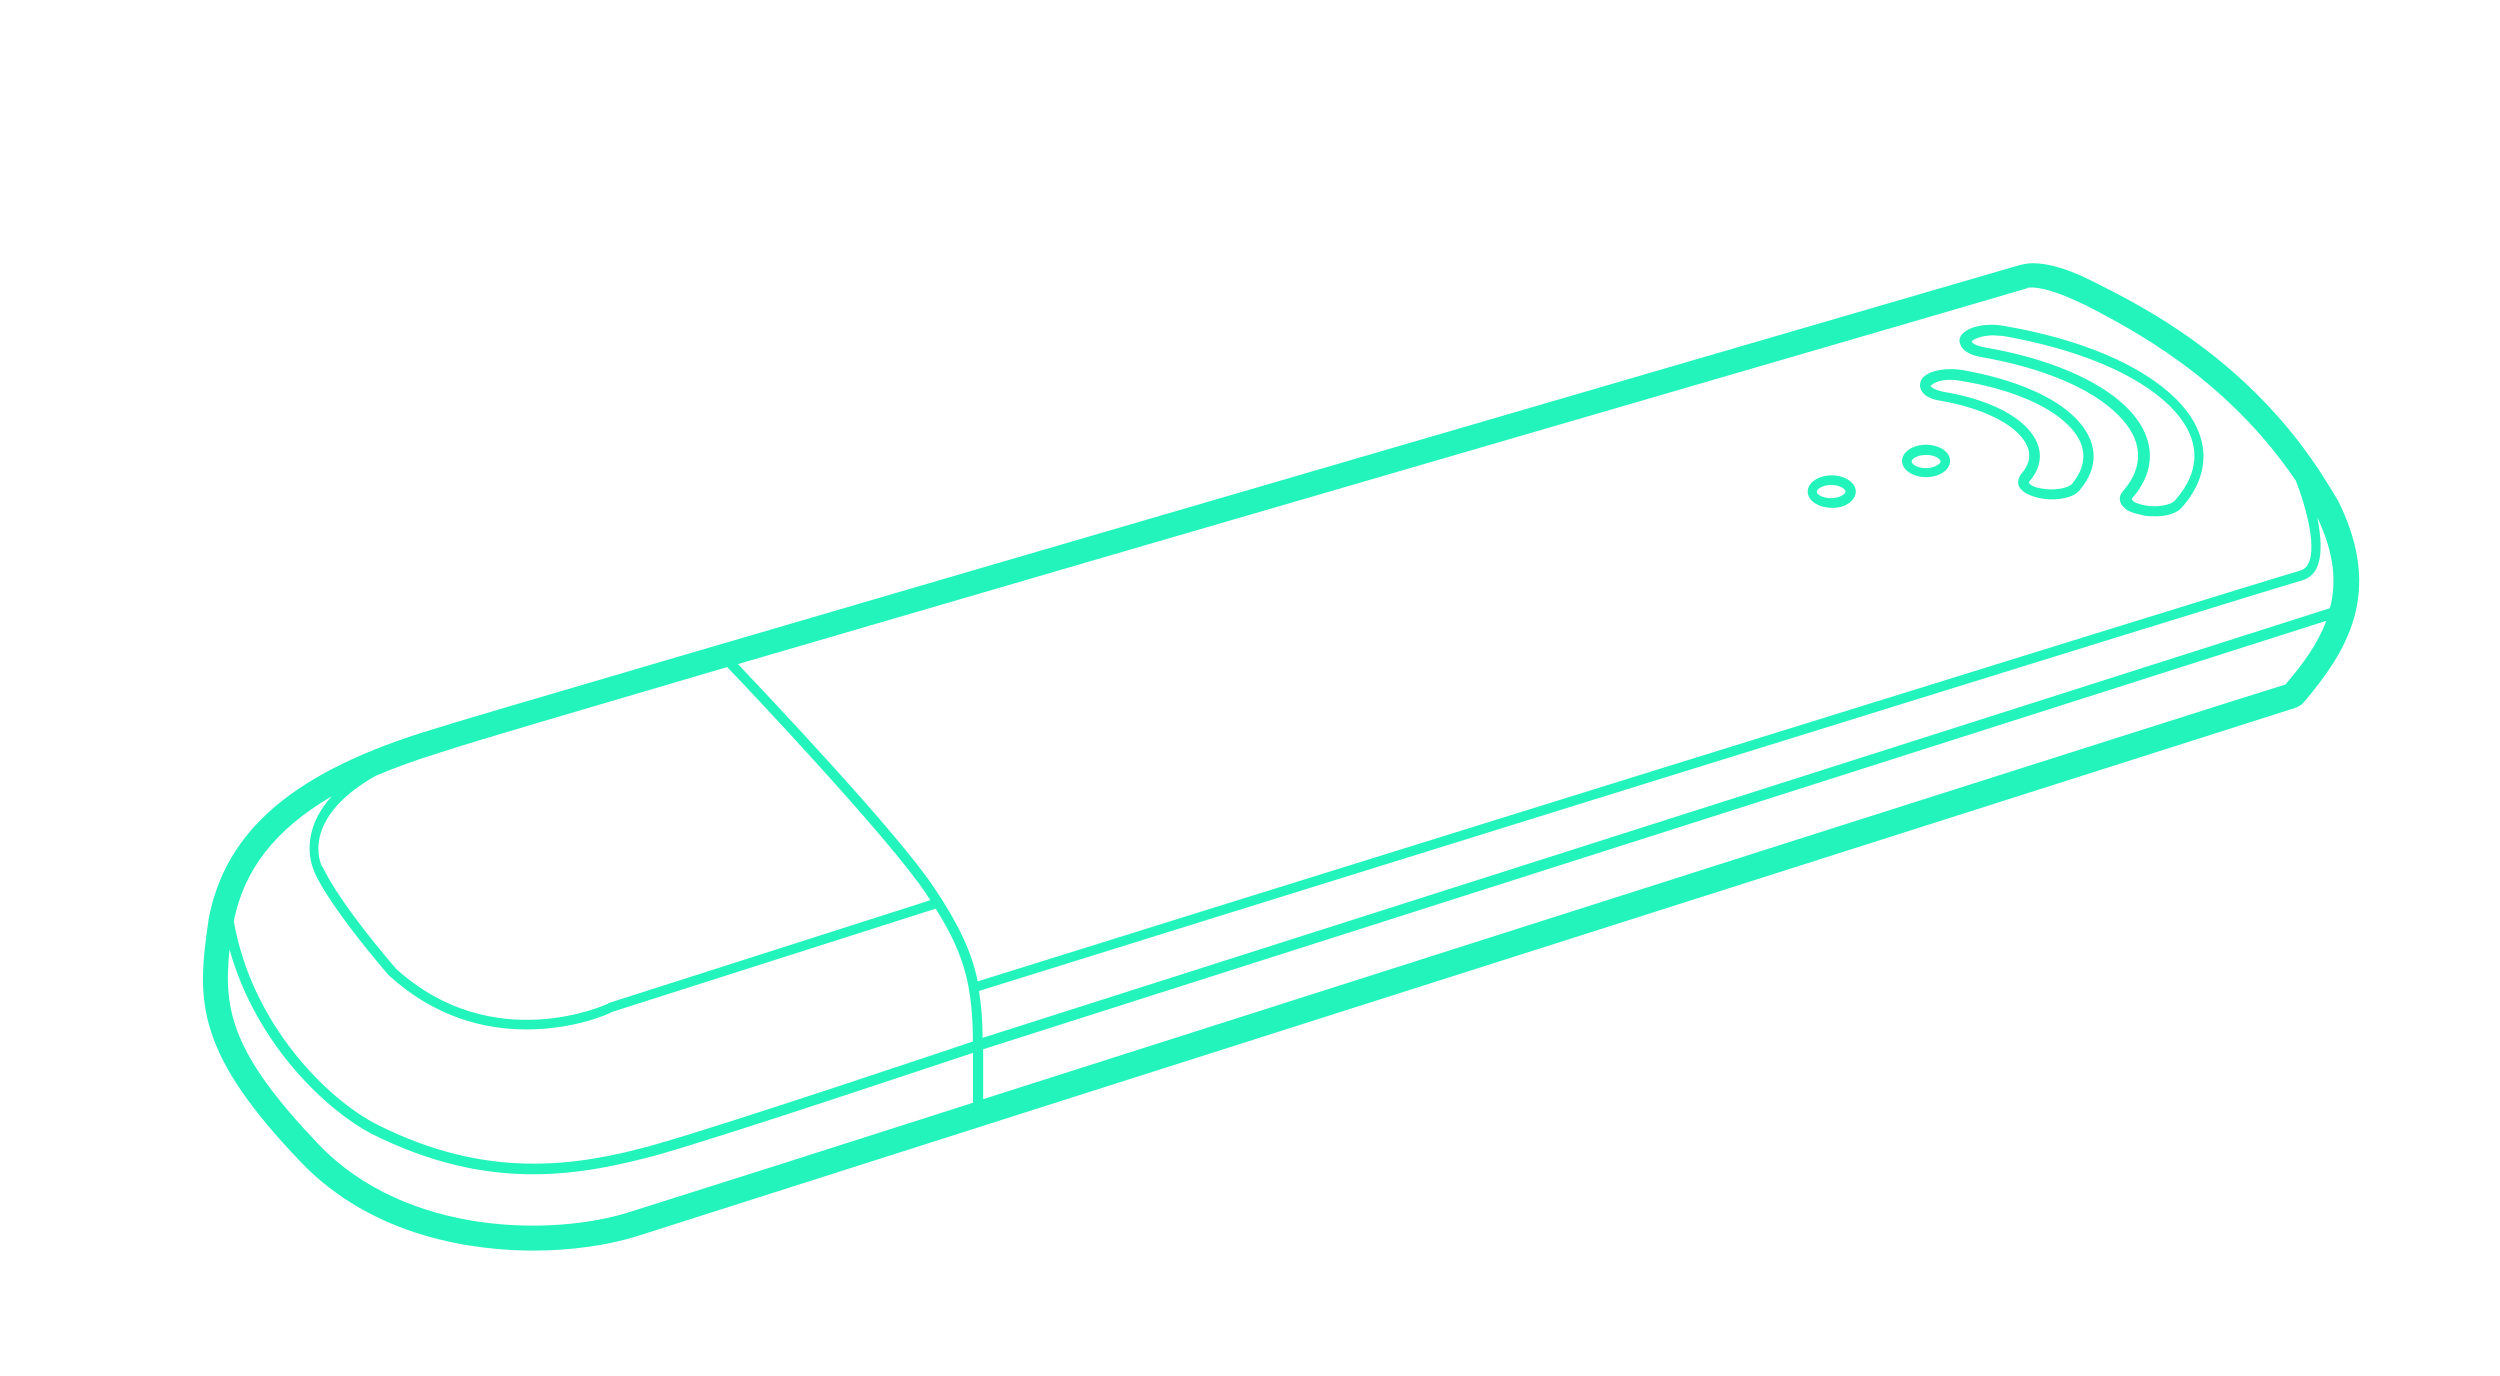 <?xml version="1.0" encoding="utf-8"?>
<!-- Generator: Adobe Illustrator 19.1.0, SVG Export Plug-In . SVG Version: 6.00 Build 0)  -->
<svg version="1.2" baseProfile="tiny" id="Layer_1" xmlns="http://www.w3.org/2000/svg" xmlns:xlink="http://www.w3.org/1999/xlink"
	 x="0px" y="0px" viewBox="114 110.5 416 229" xml:space="preserve">
<g>
	<path fill="#22F4BB" d="M434.5,184.5c-2.2,0-4,1.2-4,2.7s1.8,2.7,4,2.7c2.2,0,4-1.2,4-2.7S436.7,184.5,434.5,184.5z M434.5,186.2
		c1.4,0,2.4,0.6,2.4,1.1c0,0.4-1,1.1-2.4,1.1c-1.4,0-2.4-0.6-2.4-1.1C432.1,186.8,433.1,186.2,434.5,186.2z"/>
	<path fill="#22F4BB" d="M422.8,192.3c0-1.5-1.8-2.7-4-2.7c-2.2,0-4,1.2-4,2.7s1.8,2.7,4,2.7C421,195.1,422.8,193.8,422.8,192.3z
		 M421.1,192.3c0,0.4-1,1.1-2.4,1.1c-1.4,0-2.4-0.6-2.4-1.1c0-0.4,1-1.1,2.4-1.1C420.2,191.2,421.1,191.9,421.1,192.3z"/>
	<path fill="#22F4BB" d="M477.1,194.9c5.1-5.8,4.7-12.4-1.1-18.1c-5.7-5.6-15.8-9.9-28.7-12.1c-2.2-0.4-5.3-0.1-6.7,1.3
		c-0.5,0.5-0.7,1.2-0.4,1.8c0.3,1,1.6,1.8,3.4,2.1c10.3,1.8,18.4,5.2,22.8,9.6c4.2,4.1,4.5,8.6,0.8,12.8c-0.7,0.8-0.6,1.9,0.2,2.6
		c0.5,0.6,1.5,1,3,1.3c0.7,0.2,1.3,0.2,1.9,0.2v0C474.4,196.5,476.3,195.9,477.1,194.9z M475.9,193.8c-0.6,0.7-2.9,1.2-5,0.8
		c-1.4-0.3-1.9-0.6-2-0.8c-0.2-0.2-0.2-0.2-0.1-0.4c4.2-4.8,3.9-10.3-0.9-15.1c-4.7-4.6-13.1-8.2-23.7-10c-1.6-0.3-2.1-0.8-2.1-1
		c0,0,0-0.1,0.1-0.1c0.4-0.4,1.9-0.9,3.5-0.9c0.5,0,1,0.1,1.6,0.1c12.5,2.2,22.3,6.3,27.8,11.7C480.2,183.2,480.5,188.6,475.9,193.8
		z"/>
	<path fill="#22F4BB" d="M440.7,172.1c-2.2-0.4-5.3-0.2-6.7,1.2c-0.7,0.8-0.7,1.9,0.1,2.7c0.6,0.6,1.5,1,2.9,1.2
		c5.7,1,10.4,3,12.8,5.4c1.6,1.6,3,4,0.5,6.8c-0.4,0.6-0.6,1.2-0.4,1.9c0.4,1,1.7,1.7,3.5,2.1c0.7,0.1,1.3,0.2,1.9,0.2h0
		c1.9,0,3.9-0.4,4.8-1.6c3.3-3.9,3-8.2-0.8-12C455.7,176.4,449.1,173.6,440.7,172.1z M440.4,173.9c8,1.3,14.4,4,17.7,7.3
		c3.2,3.1,3.4,6.5,0.7,9.8c-0.6,0.7-2.9,1.2-5,0.8c-1.5-0.2-2.1-0.7-2.2-1c0-0.1,0-0.1,0.1-0.2c2.5-2.9,2.3-6.2-0.6-9.1
		c-2.7-2.7-7.6-4.8-13.7-5.8c-1.3-0.3-1.8-0.6-2-0.8c-0.2-0.2-0.2-0.2,0-0.3C436,173.9,438.2,173.4,440.4,173.9z"/>
	<path fill="#22F4BB" d="M149.1,282.1c2,6.3,6.6,13,14.8,21.6c12.3,13,29.6,14.9,38.9,14.9c6.3,0,12.4-0.9,17.2-2.4
		c66.7-21.3,273.8-87.2,275.9-87.9c0.6-0.2,1.2-0.6,1.6-1.1c7-8.4,13.1-17.9,5.7-33.1c-0.1-0.1-0.1-0.1-0.1-0.2c-1-1.7-2-3.3-3.1-5
		c-0.1-0.2-0.2-0.4-0.4-0.6c-12.4-18.5-29.3-26.9-36.6-30.6l-0.6-0.3c-4.1-2.1-7.5-3.1-10.1-3.1c-1,0-1.7,0.2-2.2,0.3
		c-12.4,3.6-258.8,75.4-263.9,77.2c-23.2,7-34.7,16.8-37.5,31.7v0.1C147.7,270.5,147.1,275.9,149.1,282.1z M152.2,268.5
		c4.4,15.8,16.2,26.8,23.7,30.7c9.8,4.9,18.6,6.7,26.8,6.7l0,0c7.5,0,14.4-1.5,21-3.3c12.2-3.5,46.4-15,52.2-16.9v8.3
		c-23.1,7.4-43.2,13.8-57.2,18.2c-12.2,3.9-37,4.2-51.8-11.4C152.7,285.9,151.1,278.7,152.2,268.5z M277.6,293.4v-8.3l223.5-71.3
		c-1.4,3.8-3.9,7.2-6.8,10.6C488,226.3,363.1,266.1,277.6,293.4z M501.7,211.7l-224.2,71.5c0-2.8-0.2-5.4-0.6-7.8
		c10.2-3.2,214.5-66.8,220.1-68.3c1.1-0.3,2-1,2.5-2.1c1-2.1,0.7-5.4,0.1-8.4C502.5,202.7,502.8,207.5,501.7,211.7z M496.1,190.6
		c0,0,0,0.1,0,0.1c1.1,2.7,3.6,10.5,2,13.6c-0.3,0.6-0.8,1-1.5,1.2C491,207,291.9,269,276.7,273.8c-1-4.8-3.1-9.4-7.2-15.5
		c-6-9.1-27.8-32.1-32.7-37.3c76.6-22.4,212.6-61.9,214.4-62.5c0.1,0,0.1-0.1,0.2-0.1c0,0,2.2-0.7,9,2.6l0.7,0.3
		C468.3,165.1,484.3,173.1,496.1,190.6z M235,221.5c3.1,3.2,26.9,28.4,33.1,37.7c0.2,0.4,0.5,0.7,0.7,1.1l-53.5,17.1
		c-0.1,0-0.1,0-0.1,0.1c-0.2,0.1-19.1,8.9-35.3-5.8c-10.5-12.3-12.1-16.9-12.2-16.9c0-0.1-0.1-0.1-0.1-0.1
		c-0.2-0.3-3.8-7.9,8.9-15.1c3.3-1.4,6.9-2.7,10.8-3.9C192.4,234,210.5,228.7,235,221.5z M275.9,283.8c-3.6,1.2-40.1,13.5-52.7,17.1
		c-13.4,3.8-28.3,5.9-46.5-3.3c-7.9-4-20.7-16.3-23.8-33.8c0,0,0,0,0,0c1.7-8.6,6.9-15.3,16.3-20.8c-5.5,6.1-3.3,11.5-3,12.3
		c0.2,0.6,2.1,5.3,12.4,17.4l0.1,0.1c7.8,7.1,16.1,9,22.9,9c7.8,0,13.6-2.5,14.2-2.9l53.9-17.2C274.8,269.8,275.8,275.1,275.9,283.8
		z"/>
</g>
</svg>
